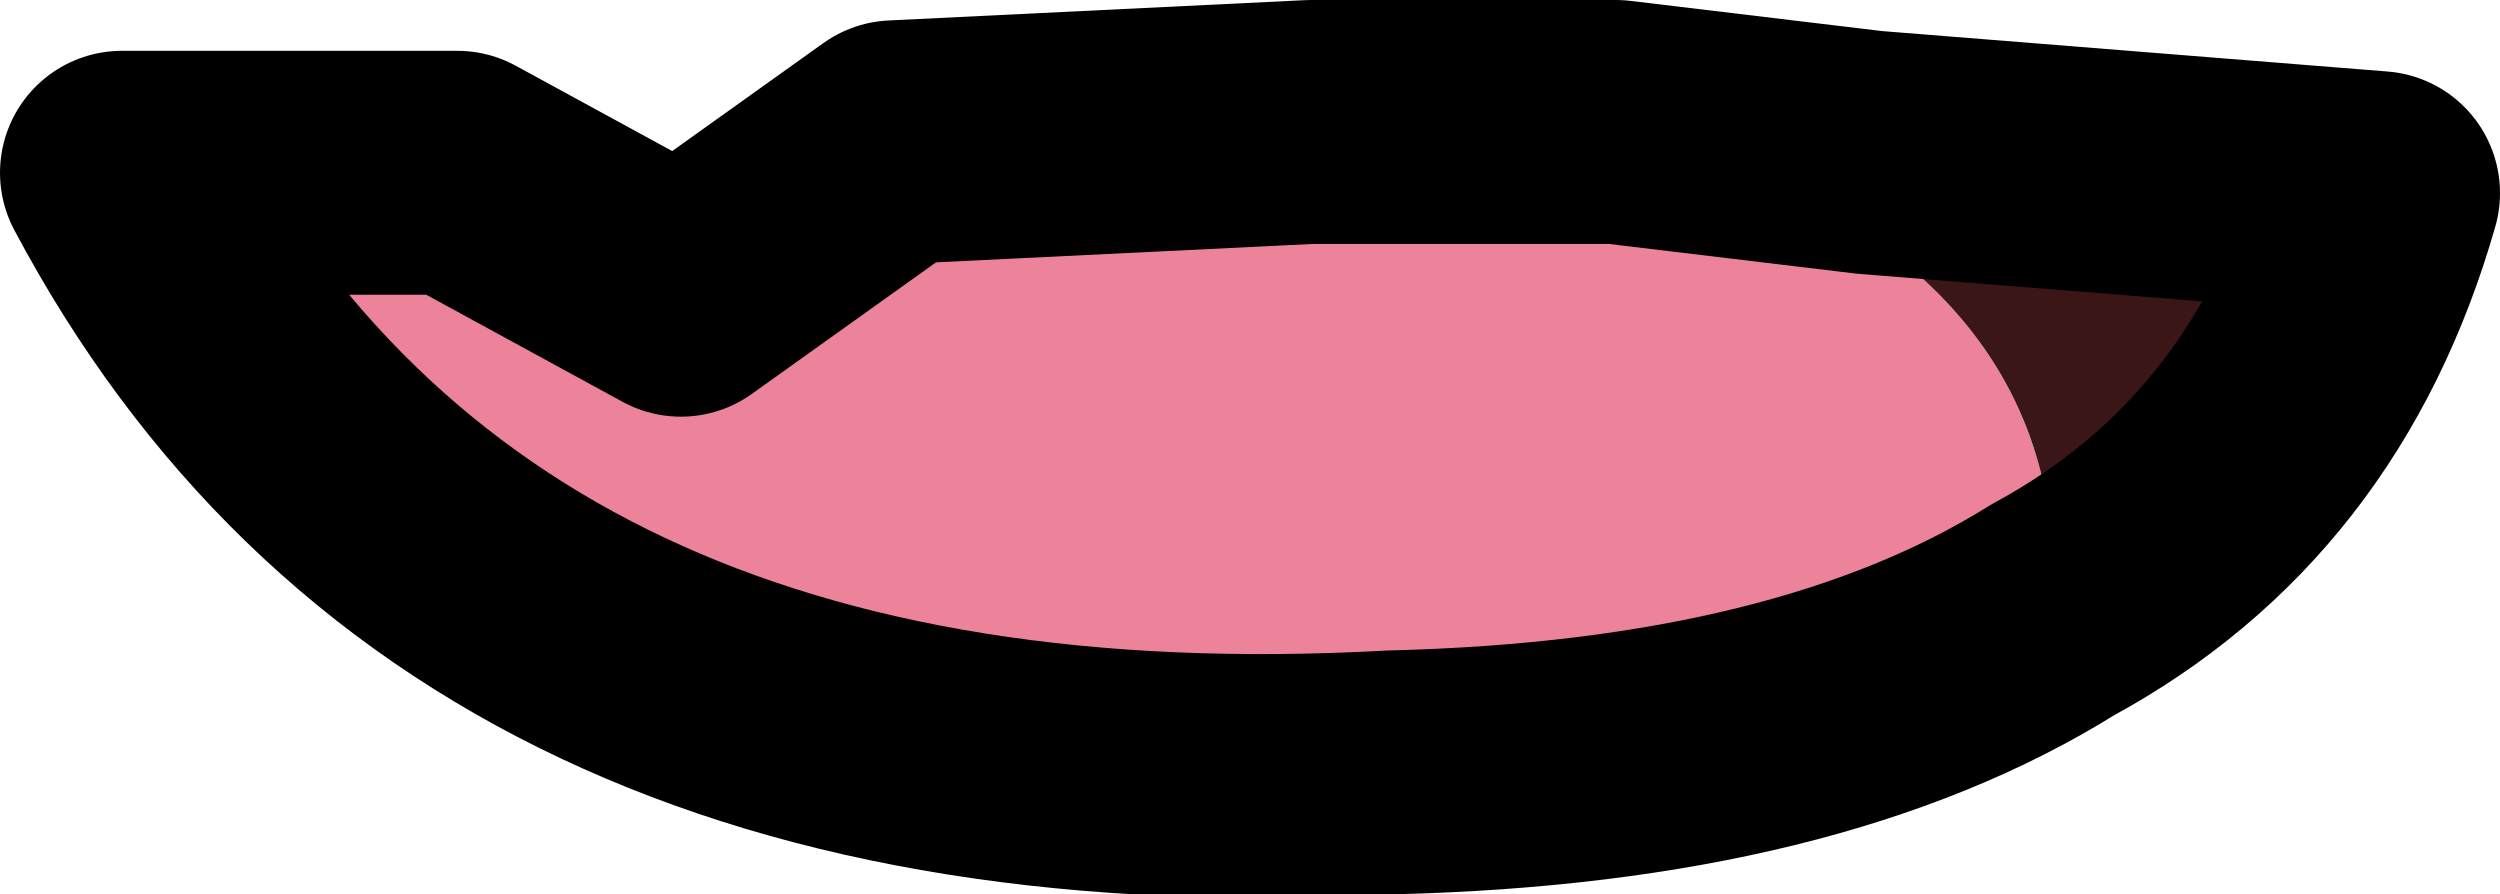 <?xml version="1.0" encoding="UTF-8" standalone="no"?>
<svg xmlns:xlink="http://www.w3.org/1999/xlink" height="4.4px" width="12.3px" xmlns="http://www.w3.org/2000/svg">
  <g transform="matrix(1.0, 0.0, 0.0, 1.0, 6.15, 2.4)">
    <path d="M3.95 0.6 Q2.75 1.35 0.7 1.4 -3.85 1.65 -5.55 -1.55 L-3.9 -1.55 -2.8 -0.95 -1.75 -1.7 0.3 -1.8 1.8 -1.8 Q4.05 -1.15 3.95 0.6" fill="#ec839a" fill-rule="evenodd" stroke="none"/>
    <path d="M1.8 -1.8 L3.05 -1.65 5.55 -1.45 Q5.15 -0.05 3.95 0.6 4.05 -1.15 1.8 -1.8" fill="#3a1616" fill-rule="evenodd" stroke="none"/>
    <path d="M1.8 -1.8 L3.05 -1.65 5.55 -1.45 Q5.15 -0.05 3.95 0.6 2.75 1.35 0.7 1.4 -3.85 1.65 -5.55 -1.55 L-3.9 -1.55 -2.8 -0.95 -1.75 -1.7 0.3 -1.8 1.8 -1.8 Z" fill="none" stroke="#000000" stroke-linecap="round" stroke-linejoin="round" stroke-width="1.2"/>
  </g>
</svg>
